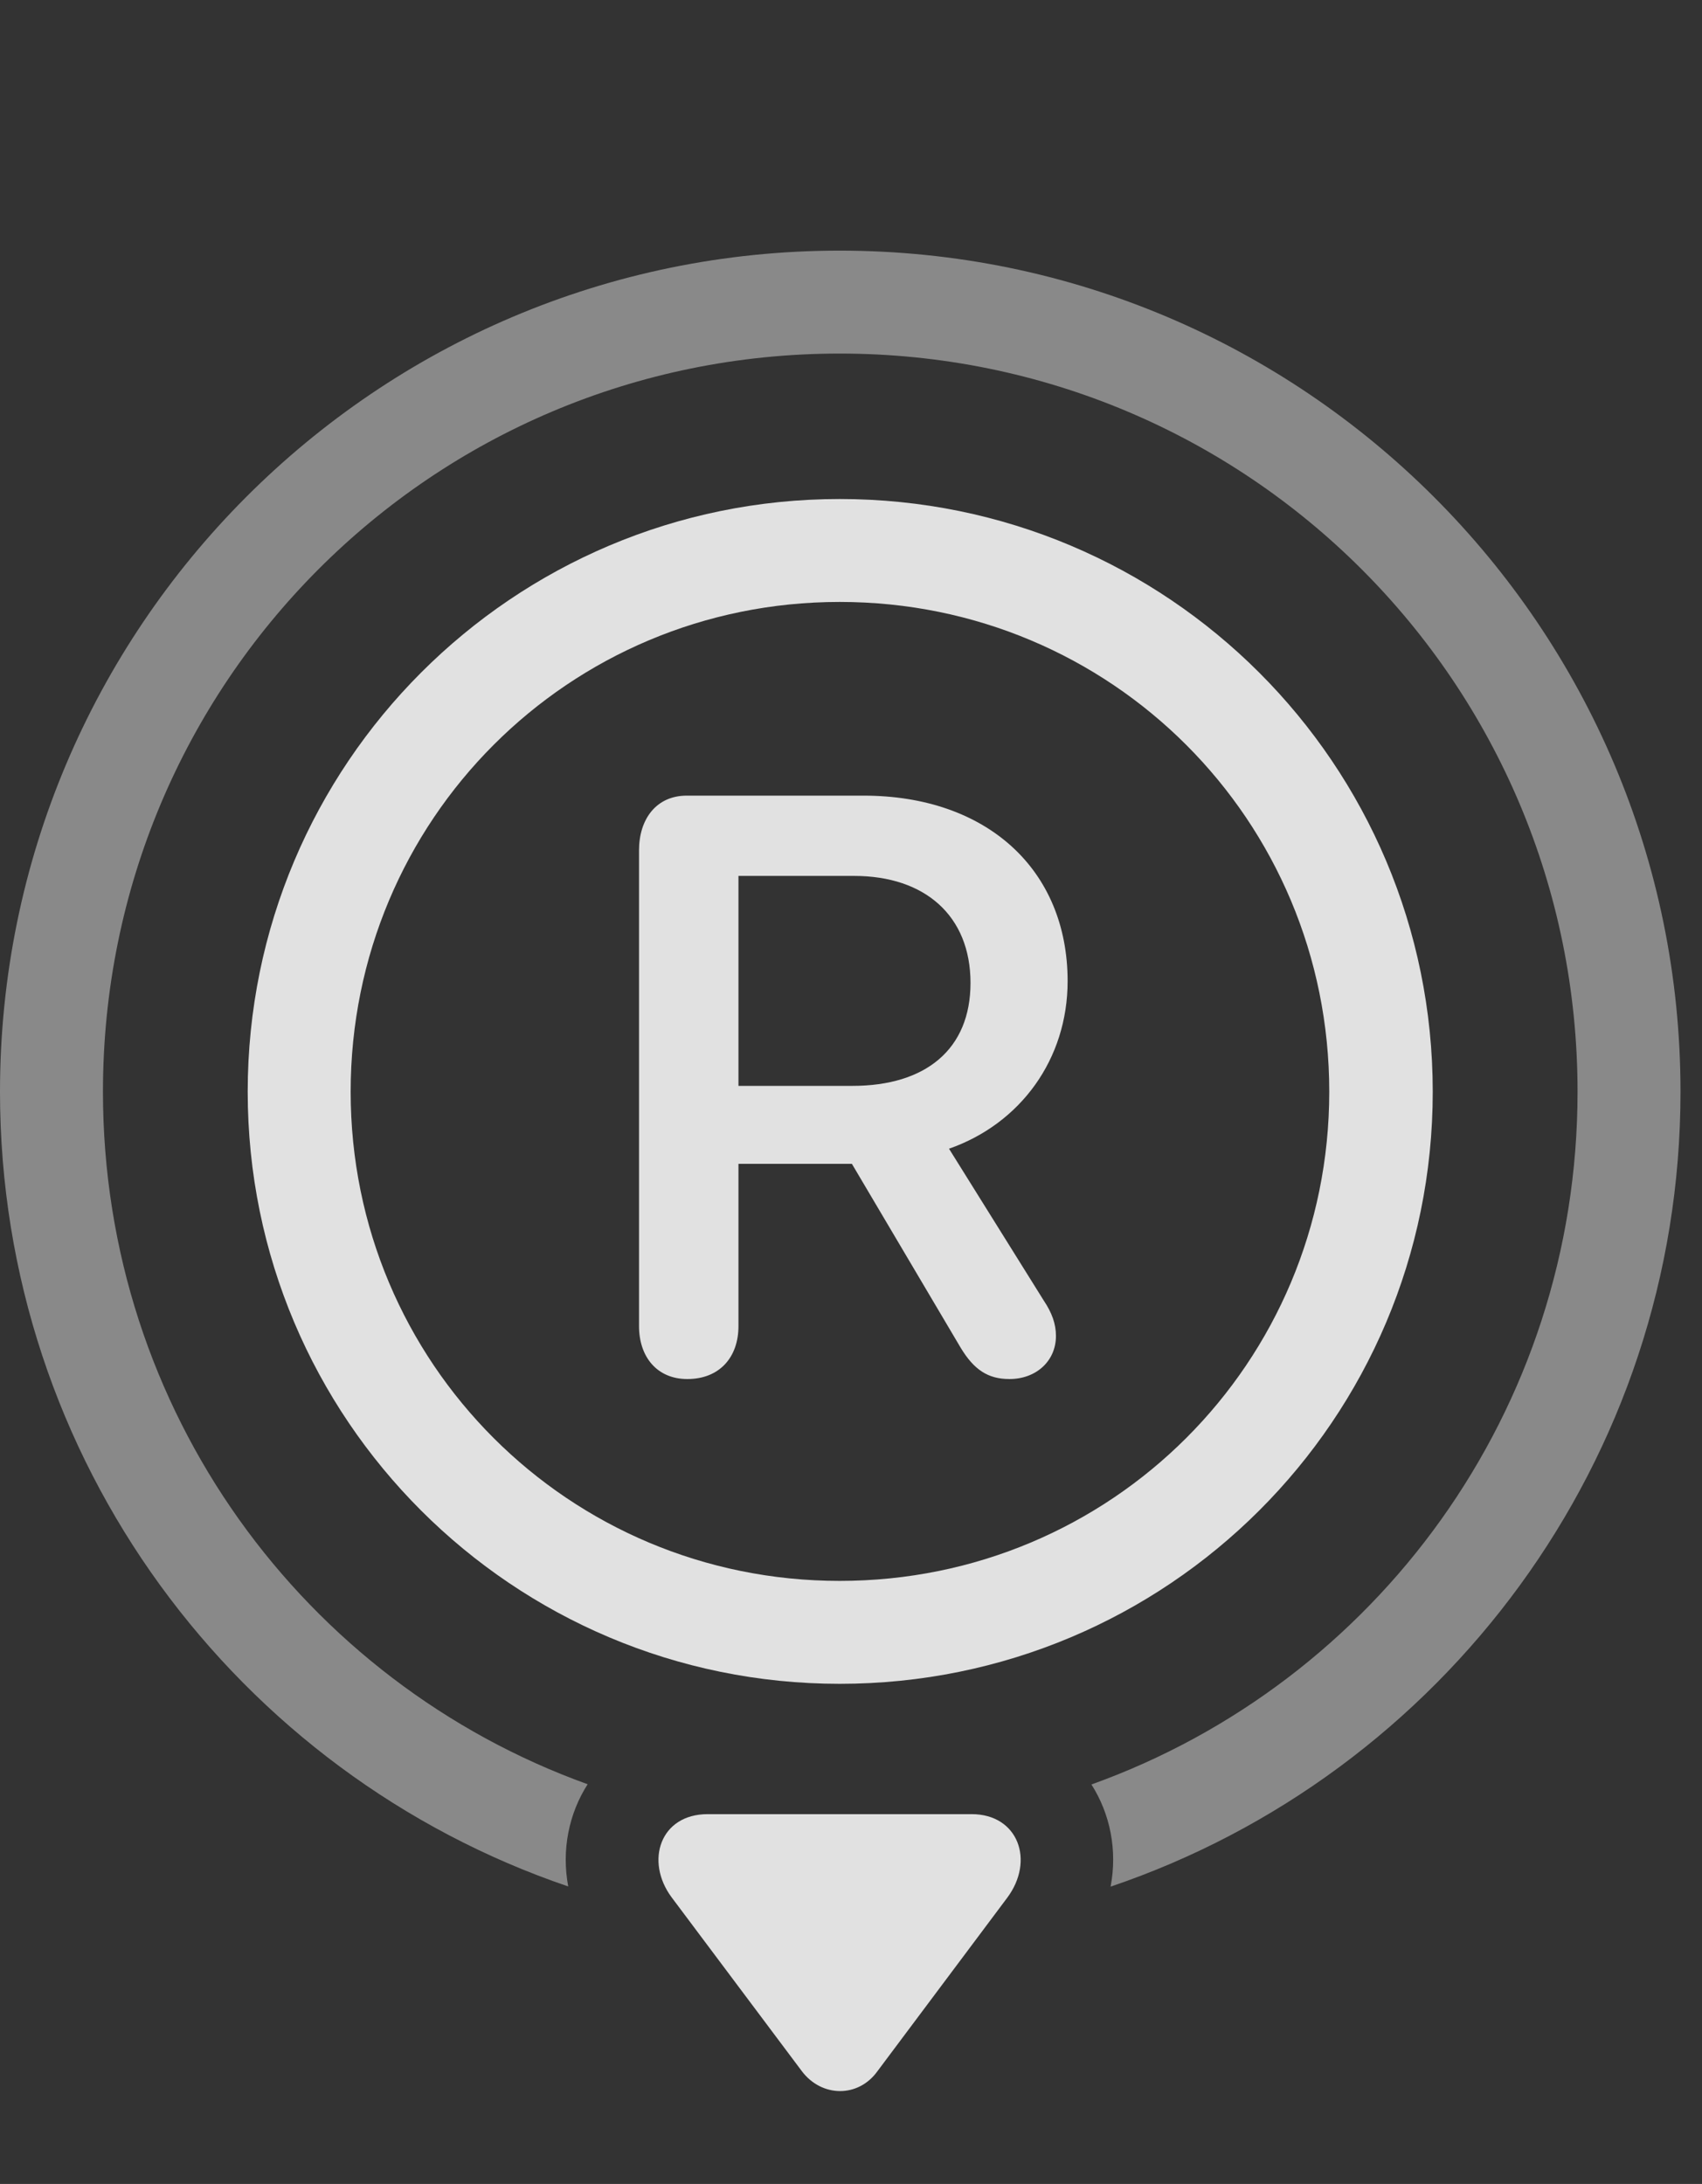 <?xml version="1.0" encoding="UTF-8"?>
<!--Generator: Apple Native CoreSVG 341-->
<!DOCTYPE svg
PUBLIC "-//W3C//DTD SVG 1.1//EN"
       "http://www.w3.org/Graphics/SVG/1.1/DTD/svg11.dtd">
<svg version="1.1" xmlns="http://www.w3.org/2000/svg" xmlns:xlink="http://www.w3.org/1999/xlink" viewBox="0 0 28.584 36.667">
 <rect x="0" y="0" width="28.584" height="36.667" fill="#333333" stroke="none"/>
 <g>
  <rect height="36.667" opacity="0" width="28.584" x="0" y="0"/>
  <path d="M28.223 18.329C28.223 24.52 24.218 29.791 18.652 31.675C18.769 31.061 18.643 30.451 18.33 29.96C23.1 28.249 26.494 23.696 26.494 18.329C26.494 11.464 20.957 5.936 14.102 5.936C7.246 5.936 1.729 11.473 1.729 18.329C1.729 23.686 5.107 28.242 9.869 29.956C9.554 30.448 9.428 31.06 9.543 31.672C3.987 29.784 0 24.516 0 18.329C0 10.546 6.309 4.208 14.102 4.208C21.895 4.208 28.223 10.536 28.223 18.329Z" fill="white" fill-opacity="0.425"/>
  <path d="M11.885 30.458C11.084 30.458 10.83 31.249 11.279 31.854L13.467 34.774C13.799 35.214 14.414 35.223 14.736 34.774L16.914 31.864C17.383 31.239 17.1 30.458 16.318 30.458Z" fill="white" fill-opacity="0.85"/>
  <path d="M14.102 8.378C8.613 8.378 4.16 12.831 4.16 18.329C4.16 23.827 8.613 28.27 14.102 28.27C19.609 28.27 24.062 23.827 24.062 18.329C24.062 12.831 19.609 8.378 14.102 8.378ZM14.102 10.106C18.662 10.106 22.324 13.768 22.324 18.329C22.324 22.88 18.662 26.542 14.102 26.542C9.551 26.542 5.889 22.88 5.889 18.329C5.889 13.768 9.551 10.106 14.102 10.106ZM11.543 23.153C12.08 23.153 12.402 22.792 12.402 22.264L12.402 19.54L14.307 19.54L16.133 22.626C16.357 22.997 16.592 23.153 16.953 23.153C17.402 23.153 17.734 22.85 17.734 22.43C17.734 22.225 17.666 22.04 17.529 21.835L15.938 19.286C17.139 18.866 17.93 17.782 17.93 16.473C17.93 14.598 16.572 13.358 14.502 13.358L11.533 13.358C11.025 13.358 10.732 13.749 10.732 14.276L10.732 22.264C10.732 22.782 11.035 23.153 11.543 23.153ZM12.402 18.231L12.402 14.706L14.346 14.706C15.527 14.706 16.299 15.37 16.299 16.503C16.299 17.616 15.547 18.231 14.316 18.231Z" fill="white" fill-opacity="0.85"/>
 </g>
</svg>
